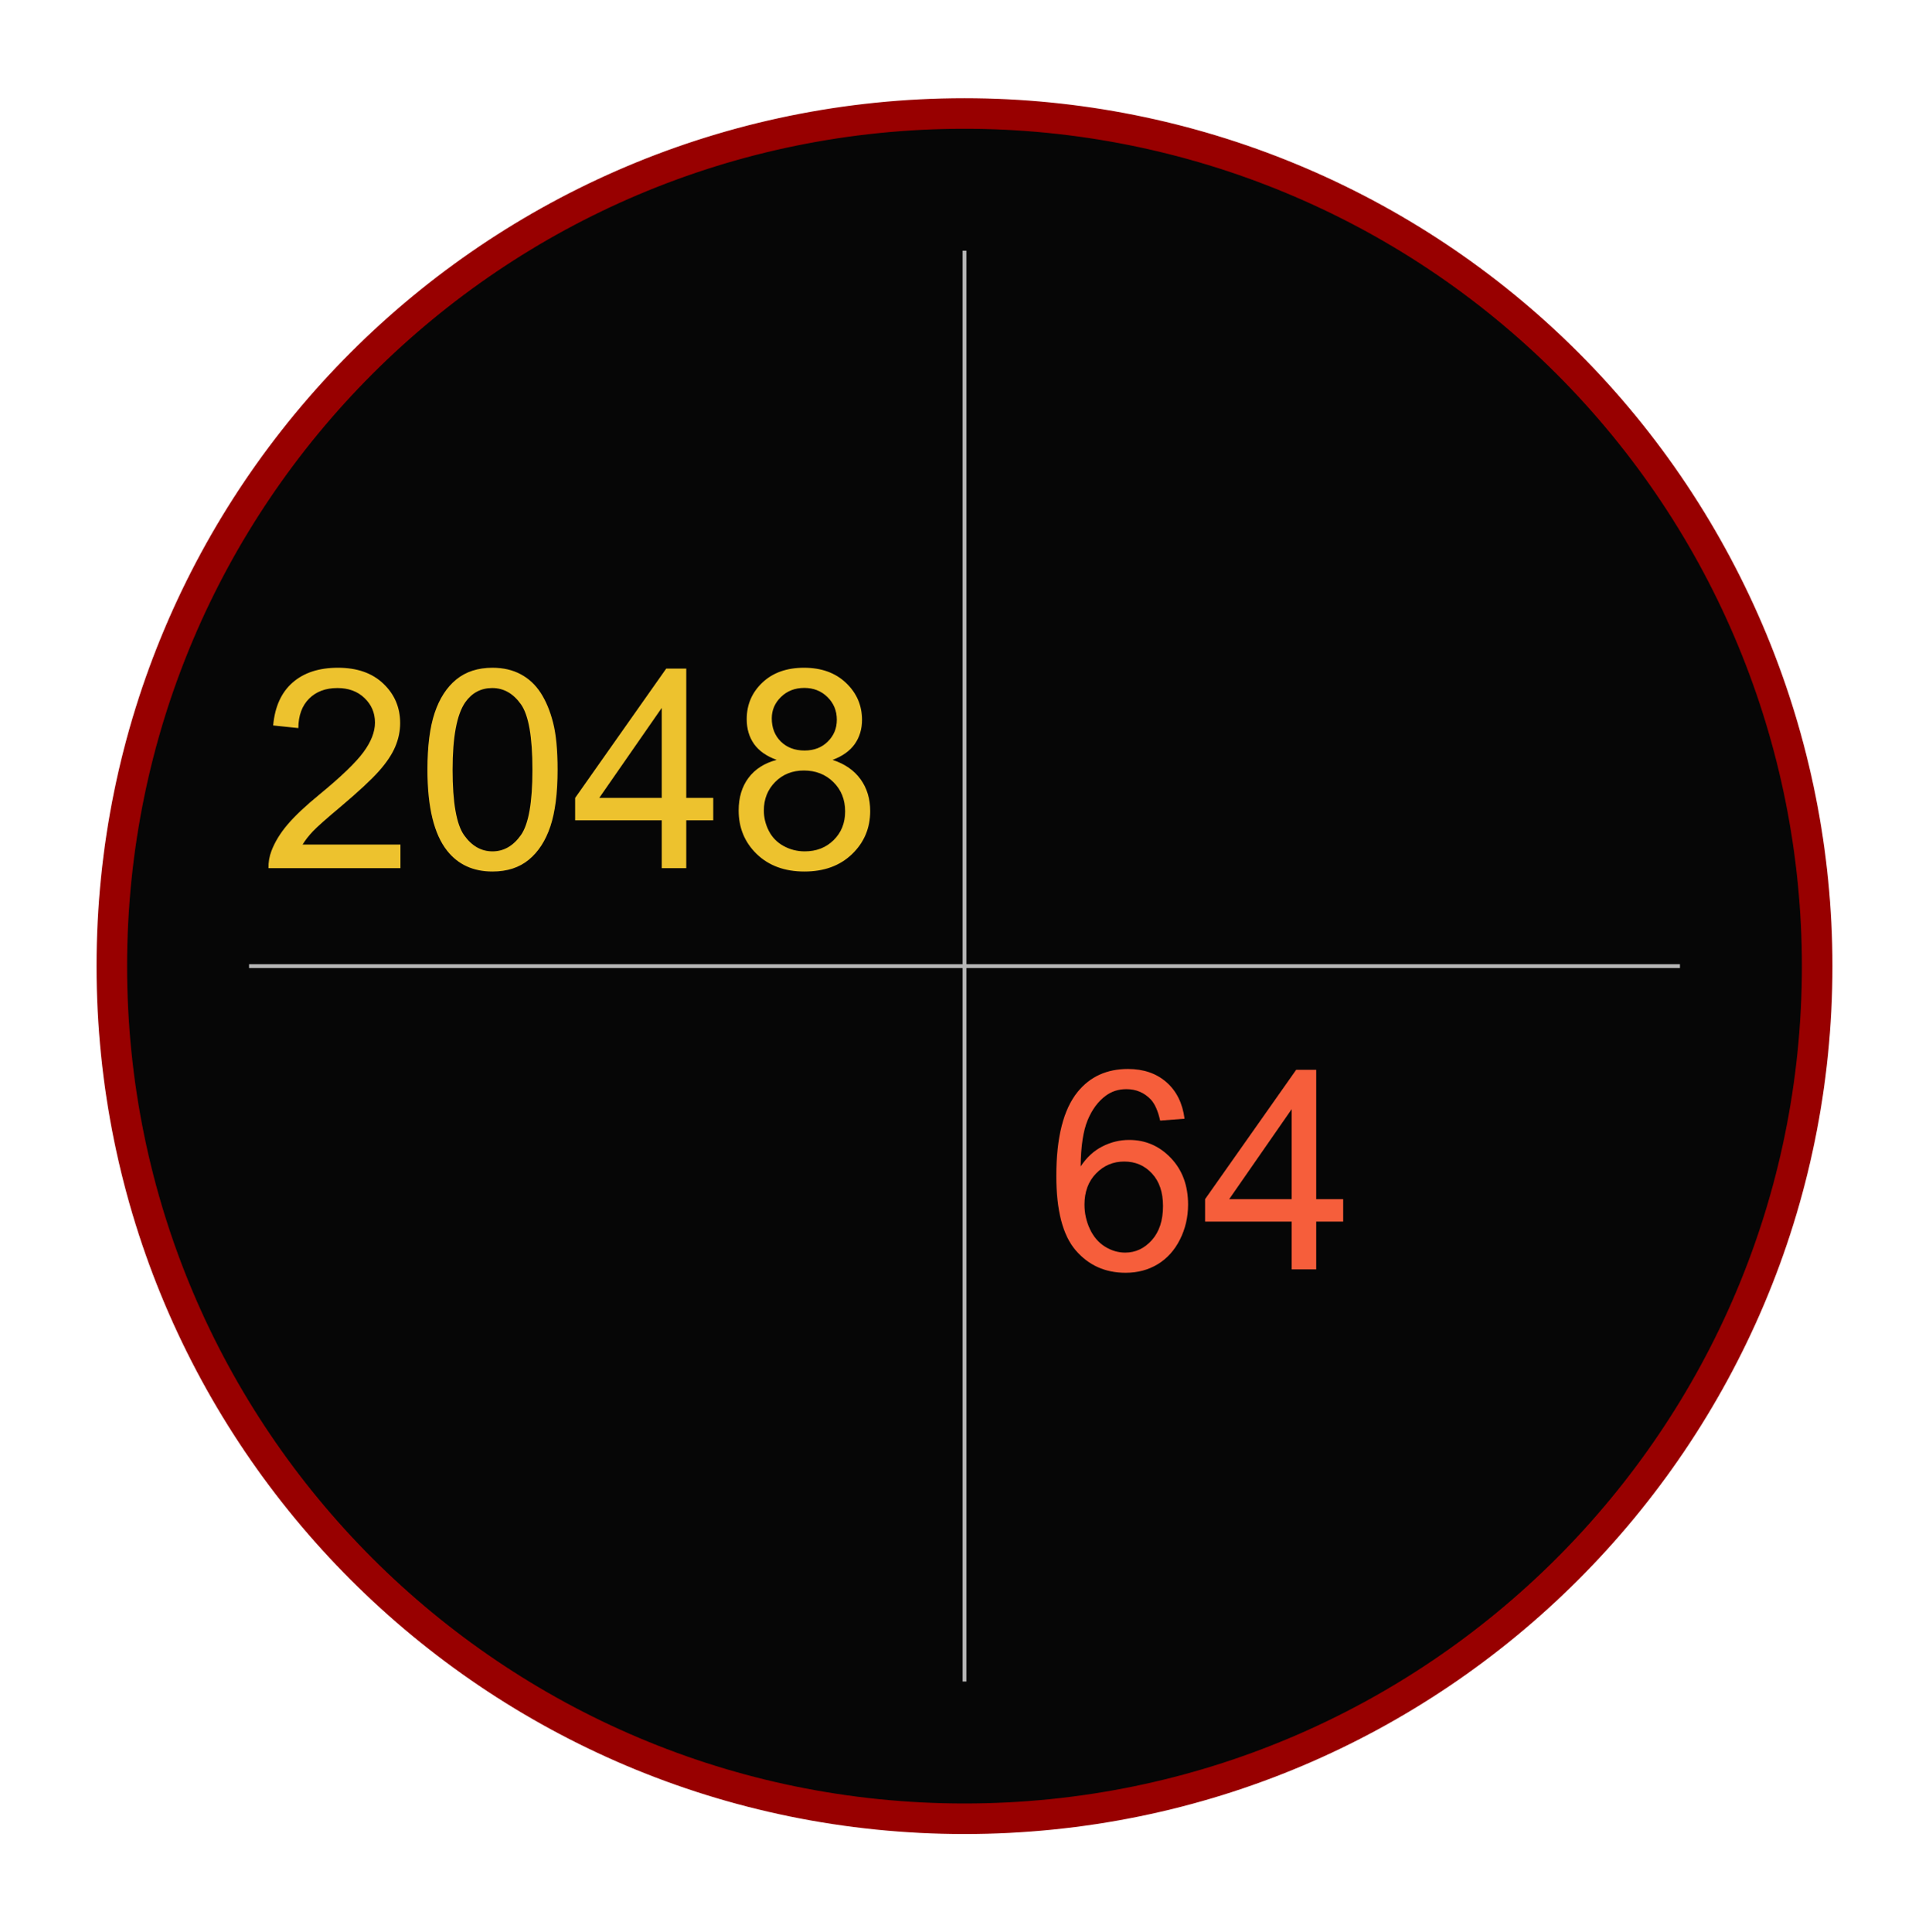 <?xml version="1.0" standalone="yes"?>

<svg version="1.1" viewBox="0.0 0.0 505.047 505.921" fill="none" stroke="none" stroke-linecap="square" stroke-miterlimit="10" xmlns="http://www.w3.org/2000/svg" xmlns:xlink="http://www.w3.org/1999/xlink"><clipPath id="p.0"><path d="m0 0l505.047 0l0 505.921l-505.047 0l0 -505.921z" clip-rule="nonzero"></path></clipPath><g clip-path="url(#p.0)"><path fill="#000000" fill-opacity="0.0" d="m0 0l505.047 0l0 505.921l-505.047 0z" fill-rule="nonzero"></path><path fill="#060606" d="m29.278 252.961l0 0c0 -123.294 99.95 -223.244 223.244 -223.244l0 0c59.208 0 115.991 23.52 157.857 65.387c41.866 41.866 65.387 98.649 65.387 157.857l0 0c0 123.294 -99.95 223.244 -223.244 223.244l0 0c-123.294 0 -223.244 -99.95 -223.244 -223.244z" fill-rule="nonzero"></path><path stroke="#980000" stroke-width="8.0" stroke-linejoin="round" stroke-linecap="butt" d="m29.278 252.961l0 0c0 -123.294 99.95 -223.244 223.244 -223.244l0 0c59.208 0 115.991 23.52 157.857 65.387c41.866 41.866 65.387 98.649 65.387 157.857l0 0c0 123.294 -99.95 223.244 -223.244 223.244l0 0c-123.294 0 -223.244 -99.95 -223.244 -223.244z" fill-rule="nonzero"></path><path fill="#000000" fill-opacity="0.0" d="m439.343 252.961l-373.638 0" fill-rule="nonzero"></path><path stroke="#b7b7b7" stroke-width="1.0" stroke-linejoin="round" stroke-linecap="butt" d="m439.343 252.961l-373.638 0" fill-rule="nonzero"></path><path fill="#000000" fill-opacity="0.0" d="m252.524 66.142l0 373.638" fill-rule="nonzero"></path><path stroke="#b7b7b7" stroke-width="1.0" stroke-linejoin="round" stroke-linecap="butt" d="m252.524 66.142l0 373.638" fill-rule="nonzero"></path><path fill="#000000" fill-opacity="0.0" d="m46.81 147.906l205.701 0l0 105.039l-205.701 0z" fill-rule="nonzero"></path><path fill="#edc22e" d="m104.847 221.134l0 6.172l-34.547 0q-0.062 -2.312 0.75 -4.453q1.328 -3.531 4.234 -6.953q2.906 -3.422 8.391 -7.906q8.516 -7.0 11.5 -11.078q3.0 -4.078 3.0 -7.719q0 -3.812 -2.734 -6.422q-2.719 -2.625 -7.094 -2.625q-4.641 0 -7.422 2.781q-2.781 2.781 -2.812 7.703l-6.594 -0.688q0.672 -7.375 5.094 -11.234q4.422 -3.875 11.875 -3.875q7.516 0 11.891 4.172q4.391 4.172 4.391 10.328q0 3.141 -1.281 6.172q-1.281 3.031 -4.266 6.391q-2.969 3.344 -9.875 9.188q-5.781 4.844 -7.422 6.578q-1.641 1.734 -2.703 3.469l25.625 0zm7.063 -19.594q0 -9.266 1.906 -14.922q1.906 -5.656 5.656 -8.719q3.766 -3.062 9.469 -3.062q4.219 0 7.391 1.703q3.172 1.688 5.234 4.875q2.062 3.188 3.234 7.766q1.188 4.578 1.188 12.359q0 9.188 -1.891 14.844q-1.891 5.641 -5.656 8.734q-3.75 3.078 -9.5 3.078q-7.547 0 -11.859 -5.422q-5.172 -6.516 -5.172 -21.234zm6.594 0q0 12.859 3.0 17.125q3.016 4.25 7.438 4.25q4.422 0 7.438 -4.266q3.016 -4.281 3.016 -17.109q0 -12.906 -3.016 -17.141q-3.016 -4.25 -7.5 -4.25q-4.422 0 -7.063 3.734q-3.312 4.781 -3.312 17.656zm54.75 25.766l0 -12.516l-22.672 0l0 -5.875l23.844 -33.859l5.25 0l0 33.859l7.062 0l0 5.875l-7.062 0l0 12.516l-6.422 0zm0 -18.391l0 -23.562l-16.359 23.562l16.359 0zm30.094 -9.953q-4.0 -1.453 -5.922 -4.156q-1.922 -2.719 -1.922 -6.5q0 -5.703 4.094 -9.578q4.109 -3.891 10.906 -3.891q6.844 0 11.016 3.984q4.172 3.969 4.172 9.672q0 3.625 -1.906 6.328q-1.906 2.688 -5.797 4.141q4.812 1.578 7.328 5.078q2.516 3.484 2.516 8.328q0 6.703 -4.75 11.266q-4.734 4.562 -12.469 4.562q-7.734 0 -12.484 -4.578q-4.734 -4.578 -4.734 -11.422q0 -5.094 2.578 -8.531q2.594 -3.453 7.375 -4.703zm-1.281 -10.859q0 3.703 2.375 6.062q2.391 2.344 6.203 2.344q3.719 0 6.078 -2.328q2.375 -2.344 2.375 -5.734q0 -3.516 -2.438 -5.922q-2.438 -2.406 -6.078 -2.406q-3.672 0 -6.094 2.359q-2.422 2.344 -2.422 5.625zm-2.078 24.125q0 2.75 1.297 5.312q1.312 2.562 3.875 3.969q2.562 1.406 5.531 1.406q4.594 0 7.578 -2.953q3.0 -2.953 3.0 -7.516q0 -4.641 -3.078 -7.672q-3.078 -3.031 -7.719 -3.031q-4.531 0 -7.516 3.0q-2.969 3.0 -2.969 7.484z" fill-rule="nonzero"></path><path fill="#000000" fill-opacity="0.0" d="m252.524 252.961l205.701 0l0 105.039l-205.701 0z" fill-rule="nonzero"></path><path fill="#f65e3b" d="m310.139 292.908l-6.391 0.5q-0.844 -3.781 -2.422 -5.5q-2.594 -2.734 -6.406 -2.734q-3.078 0 -5.391 1.703q-3.031 2.219 -4.781 6.453q-1.734 4.234 -1.812 12.078q2.312 -3.516 5.656 -5.219q3.359 -1.719 7.031 -1.719q6.422 0 10.922 4.719q4.516 4.719 4.516 12.203q0 4.922 -2.125 9.156q-2.125 4.219 -5.828 6.469q-3.703 2.234 -8.406 2.234q-8.016 0 -13.078 -5.891q-5.062 -5.906 -5.062 -19.453q0 -15.141 5.594 -22.031q4.875 -5.984 13.156 -5.984q6.156 0 10.094 3.469q3.938 3.453 4.734 9.547zm-26.203 22.516q0 3.328 1.406 6.359q1.406 3.016 3.938 4.609q2.531 1.578 5.312 1.578q4.062 0 6.984 -3.266q2.922 -3.281 2.922 -8.922q0 -5.422 -2.891 -8.531q-2.875 -3.125 -7.266 -3.125q-4.344 0 -7.375 3.125q-3.031 3.109 -3.031 8.172zm54.25 16.938l0 -12.516l-22.672 0l0 -5.875l23.844 -33.859l5.25 0l0 33.859l7.062 0l0 5.875l-7.062 0l0 12.516l-6.422 0zm0 -18.391l0 -23.562l-16.359 23.562l16.359 0z" fill-rule="nonzero"></path><path fill="#060606" d="m382.577 332.361l-6.422 0l0 -40.891q-2.312 2.219 -6.078 4.438q-3.766 2.203 -6.75 3.297l0 -6.203q5.375 -2.516 9.406 -6.109q4.031 -3.609 5.703 -7.0l4.141 0l0 52.469zm40.782 0l-6.422 0l0 -40.891q-2.312 2.219 -6.078 4.438q-3.766 2.203 -6.75 3.297l0 -6.203q5.375 -2.516 9.406 -6.109q4.031 -3.609 5.703 -7.0l4.141 0l0 52.469z" fill-rule="nonzero"></path></g></svg>

